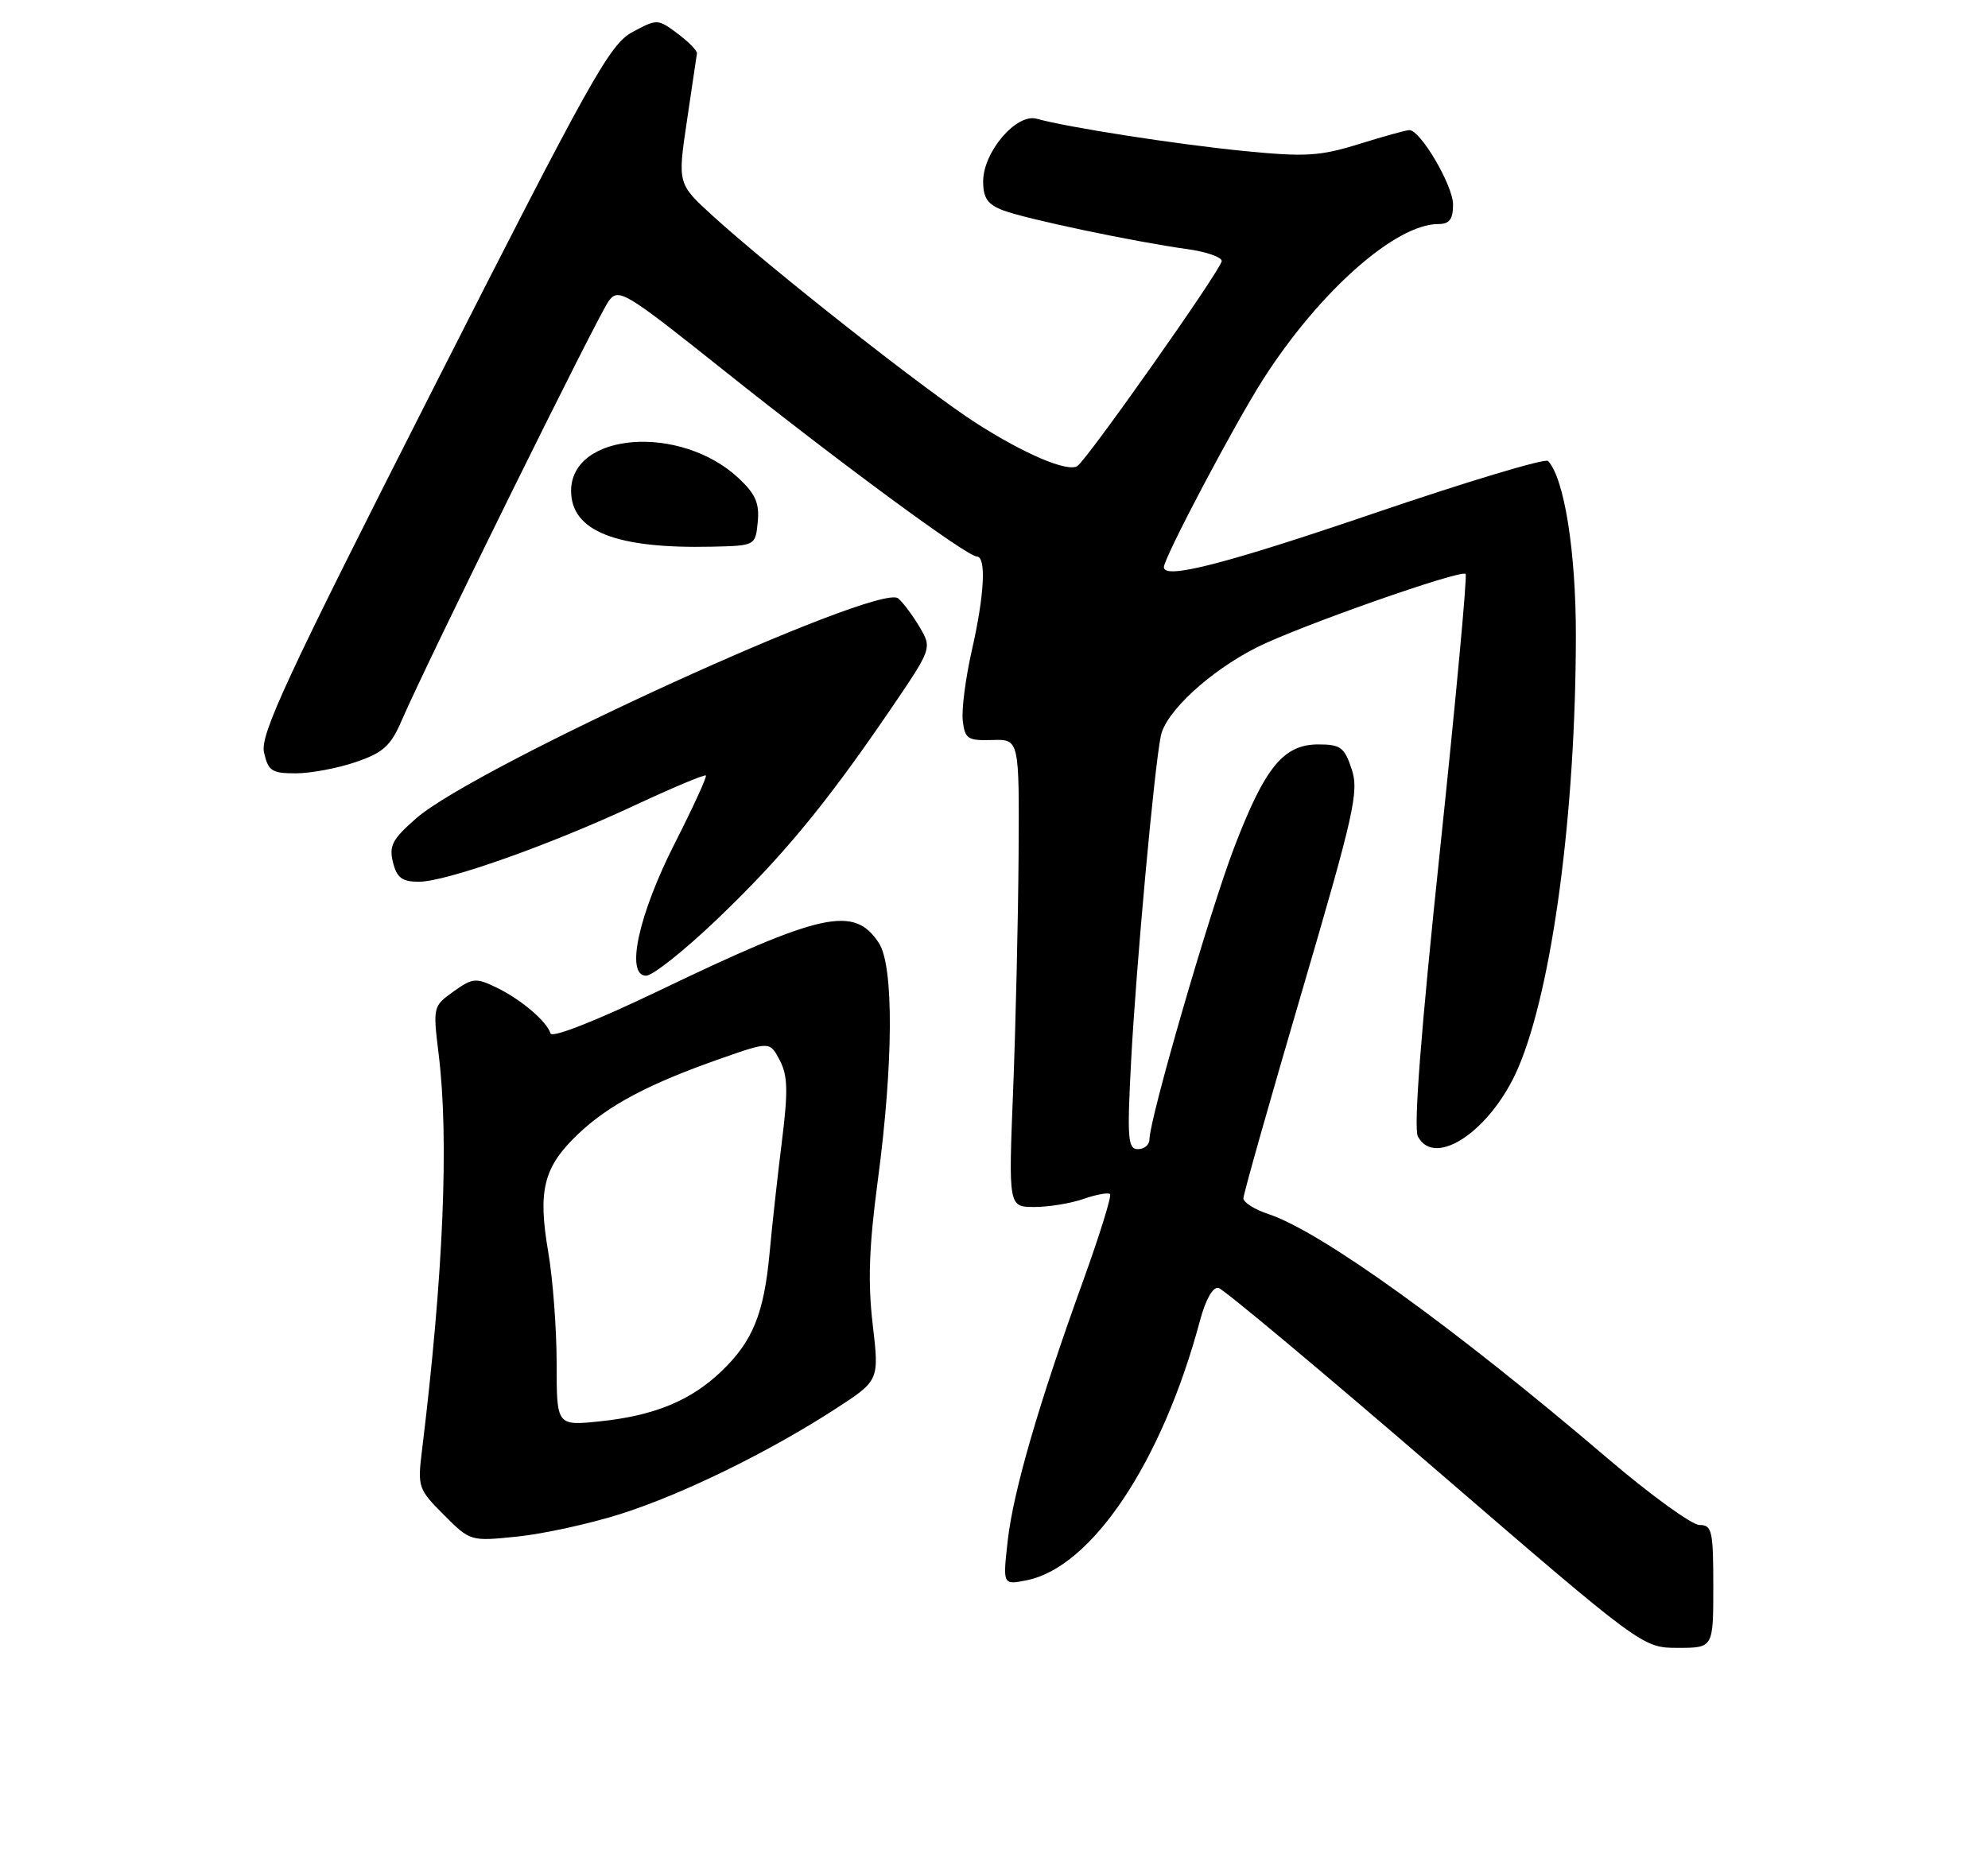 <?xml version="1.0" encoding="UTF-8" standalone="no"?>
<!DOCTYPE svg PUBLIC "-//W3C//DTD SVG 1.1//EN" "http://www.w3.org/Graphics/SVG/1.1/DTD/svg11.dtd" >
<svg xmlns="http://www.w3.org/2000/svg" xmlns:xlink="http://www.w3.org/1999/xlink" version="1.1" viewBox="0 0 275 256">
 <g >
 <path fill="currentColor"
d=" M 237.00 219.50 C 237.00 211.80 236.82 211.00 235.09 211.00 C 234.04 211.00 228.30 206.84 222.34 201.75 C 201.07 183.60 182.73 170.39 175.48 167.99 C 173.57 167.36 172.00 166.37 172.00 165.80 C 172.00 165.22 175.63 152.40 180.06 137.31 C 187.34 112.49 188.00 109.54 186.98 106.43 C 185.98 103.40 185.44 103.00 182.37 103.00 C 177.54 103.00 174.98 106.14 170.72 117.27 C 167.34 126.09 159.00 154.85 159.00 157.67 C 159.00 158.40 158.29 159.00 157.41 159.00 C 156.01 159.00 155.90 157.55 156.47 146.75 C 157.17 133.54 159.67 106.19 160.58 101.81 C 161.27 98.47 167.33 92.88 173.84 89.58 C 179.51 86.71 202.09 78.76 202.74 79.41 C 202.98 79.65 201.38 96.87 199.19 117.67 C 196.55 142.70 195.52 156.09 196.14 157.25 C 198.51 161.70 206.30 156.37 210.00 147.78 C 214.72 136.80 217.97 112.48 217.99 87.93 C 218.00 76.29 216.38 66.16 214.14 63.78 C 213.76 63.38 202.92 66.64 190.04 71.03 C 169.38 78.07 161.00 80.21 161.00 78.48 C 161.00 77.17 170.71 58.78 174.72 52.50 C 182.47 40.37 193.03 31.00 198.96 31.00 C 200.51 31.00 201.00 30.35 201.00 28.30 C 201.00 25.67 196.50 18.00 194.95 18.00 C 194.53 18.00 191.39 18.87 187.99 19.93 C 182.57 21.61 180.60 21.73 172.15 20.90 C 162.81 19.98 147.70 17.63 143.40 16.43 C 140.59 15.65 136.00 21.03 136.00 25.10 C 136.00 27.40 136.61 28.28 138.75 29.10 C 141.82 30.28 156.94 33.46 164.25 34.47 C 166.86 34.83 169.00 35.57 169.00 36.12 C 169.00 37.19 150.34 63.67 149.02 64.49 C 147.63 65.35 141.69 62.81 135.00 58.52 C 128.07 54.07 106.71 37.26 98.61 29.88 C 93.73 25.43 93.73 25.43 95.02 16.74 C 95.73 11.96 96.36 7.75 96.41 7.38 C 96.46 7.02 95.25 5.78 93.72 4.64 C 90.99 2.60 90.90 2.60 87.48 4.44 C 84.34 6.13 81.73 10.81 59.94 53.74 C 39.61 93.80 35.98 101.62 36.52 104.08 C 37.09 106.67 37.58 107.00 40.90 107.00 C 42.96 107.00 46.69 106.30 49.19 105.45 C 53.00 104.15 54.04 103.22 55.56 99.70 C 59.14 91.41 82.81 43.46 84.23 41.61 C 85.59 39.83 86.46 40.35 100.09 51.22 C 116.22 64.08 133.78 77.00 135.12 77.00 C 136.46 77.00 136.18 82.33 134.43 90.01 C 133.57 93.81 133.00 98.17 133.18 99.71 C 133.47 102.24 133.86 102.49 137.25 102.39 C 141.00 102.27 141.00 102.27 140.90 118.39 C 140.84 127.25 140.50 141.81 140.15 150.75 C 139.50 167.00 139.50 167.00 143.10 167.00 C 145.08 167.00 148.14 166.50 149.90 165.88 C 151.66 165.27 153.30 164.97 153.55 165.22 C 153.80 165.46 152.14 170.80 149.88 177.08 C 143.68 194.23 140.18 206.29 139.40 213.15 C 138.71 219.31 138.71 219.31 142.02 218.65 C 151.04 216.84 160.77 202.27 166.00 182.70 C 166.78 179.79 167.78 178.02 168.56 178.20 C 169.26 178.37 182.74 189.64 198.52 203.25 C 227.22 228.00 227.22 228.00 232.11 228.00 C 237.00 228.00 237.00 228.00 237.00 219.50 Z  M 85.80 209.49 C 94.37 206.78 106.36 200.91 115.56 194.94 C 121.63 191.01 121.63 191.01 120.72 183.25 C 120.04 177.44 120.21 172.49 121.41 163.46 C 123.59 147.14 123.66 133.65 121.57 130.47 C 118.16 125.26 113.74 126.22 91.02 137.14 C 82.49 141.23 76.38 143.64 76.16 142.99 C 75.59 141.27 72.08 138.29 68.69 136.64 C 65.83 135.26 65.38 135.30 62.73 137.19 C 59.90 139.21 59.88 139.31 60.68 145.87 C 62.13 157.63 61.34 176.43 58.37 200.71 C 57.75 205.74 57.86 206.06 61.40 209.60 C 65.07 213.27 65.07 213.27 71.59 212.60 C 75.17 212.23 81.57 210.83 85.80 209.49 Z  M 99.09 127.29 C 108.13 118.66 114.15 111.39 122.96 98.48 C 128.94 89.71 128.94 89.71 127.22 86.78 C 126.27 85.17 124.93 83.37 124.24 82.79 C 121.59 80.58 65.87 106.01 57.59 113.21 C 54.28 116.10 53.79 117.02 54.36 119.31 C 54.90 121.46 55.62 122.00 57.94 122.00 C 61.71 122.00 76.03 116.93 87.91 111.38 C 93.09 108.96 97.46 107.13 97.64 107.30 C 97.81 107.48 95.89 111.66 93.38 116.61 C 88.32 126.54 86.48 135.00 89.38 135.00 C 90.28 135.00 94.65 131.53 99.09 127.29 Z  M 104.82 72.21 C 105.07 69.62 104.50 68.34 102.16 66.15 C 94.13 58.65 79.00 59.80 79.00 67.92 C 79.00 73.49 85.19 75.94 98.50 75.64 C 104.50 75.50 104.50 75.50 104.82 72.21 Z  M 77.00 188.66 C 77.00 183.92 76.48 176.98 75.84 173.24 C 74.37 164.68 75.18 161.47 79.97 156.91 C 84.21 152.88 89.79 149.93 99.80 146.43 C 106.49 144.09 106.49 144.09 107.87 146.71 C 108.97 148.83 109.03 150.98 108.16 157.92 C 107.57 162.64 106.80 169.58 106.46 173.34 C 105.68 181.76 104.13 185.56 99.83 189.70 C 95.58 193.79 90.53 195.87 82.99 196.66 C 77.00 197.28 77.00 197.28 77.00 188.66 Z "/>
</g>
</svg>